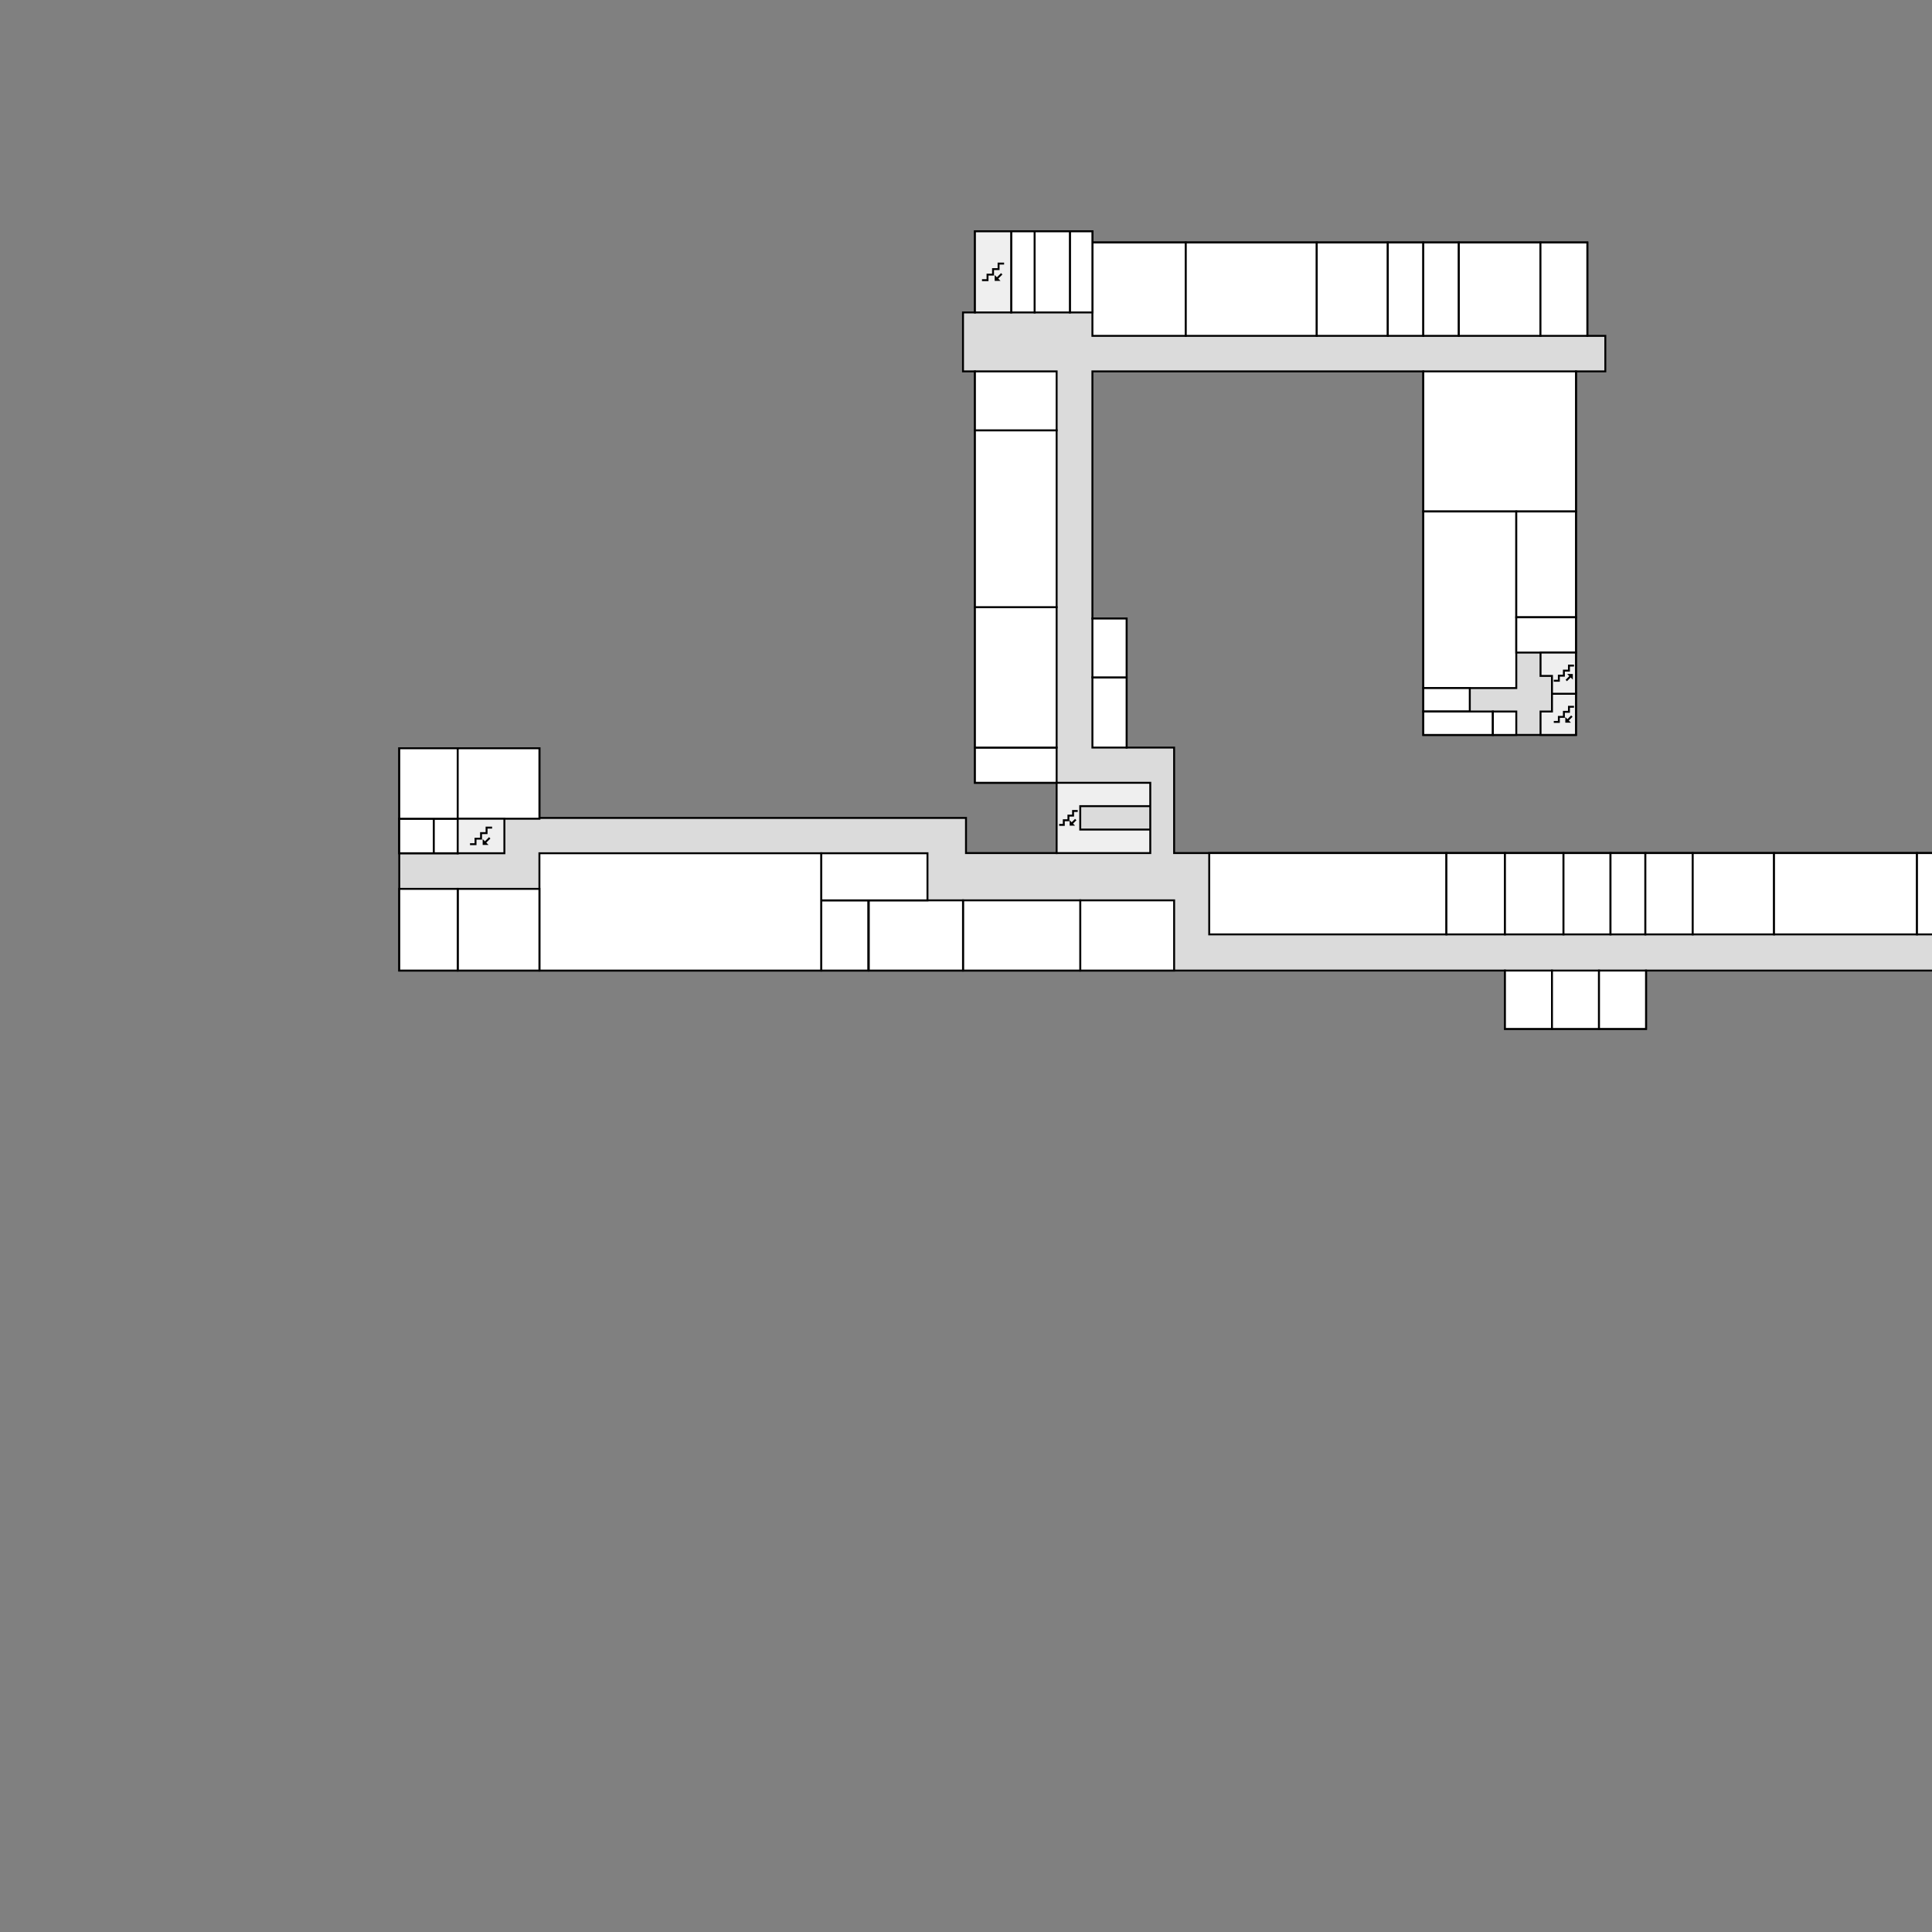 <svg xmlns="http://www.w3.org/2000/svg" xml:space="preserve" viewBox="0 0 1000 1000"><rect x="0" y="0" width="1000" height="1000" fill="#808080" stroke="none"/><g fill="#dbdbdb" stroke="#000" stroke-miterlimit="10"><path d="M206.66 387.3v115.06h572.3v30.21h73.02v-30.21h262.81v109.62h54.55V441.55H607.72v-54.61h-24.59v-66.79h-17.7V192.23H736.7V380.4h79.02V192.23h15.19v-18.39h-9.31v-48.33H565.43v-5.79h-60.81v42h-6.17v30.51h6.17v212.94h42.29v36.38H500v-18.19H279.2V387.3zM1072.32 216.06h97.28v-66.55h-133.96v42.21h36.68z"/></g><g id="termek" fill="#fff" stroke="#000" stroke-miterlimit="10"><path id="Nagy_tanári_szoba" d="M625.89 441.55h122.77v42.09H625.89z"/><path id="F211_x3B_o.t." d="M559.13 466.02h48.6v36.34h-48.6z"/><path id="F210_x3B_o.t." d="M498.45 466.02h60.68v36.34h-60.68z"/><path id="F209_x3B_o.t." d="M449.68 466.02h48.77v36.34h-48.77z"/><path id="F208_x3B_t.sz." d="M425.04 466.02h24.38v36.34h-24.38z"/><path id="F206_x3B_K._előtér" d="M425.04 441.64h55.02v24.38h-55.02z"/><path id="Könyvtár" d="M279.2 441.64h145.84v60.72H279.2z"/><path id="F204" d="M236.91 460.07h42.29v42.29h-42.29z"/><path id="F203" d="M206.66 460.07h30.25v42.29h-30.25z"/><g id="Konyha"><path id="Konyha_1_" d="M206.66 423.77h30.25v17.87h-30.25z"/><path d="M206.66 423.77h17.87v17.87h-17.87zM224.53 423.77h12.38v17.87h-12.38z"/></g><path id="Pénztár" d="M206.66 387.3h30.25v36.47h-30.25z"/><path id="F201_x3B_o.t." d="M236.91 387.3h42.29v36.47h-42.29z"/><path id="N.WC__x28_tanári_x29_" d="M565.43 350.61h17.7v36.33h-17.7z"/><path id="N.WC_3_" d="M565.43 320.15h17.7v30.46h-17.7z"/><path id="L110_x3B_o.t." d="M565.43 125.51h48.33v48.33h-48.33z"/><path id="L109_x3B_o.t." d="M613.76 125.51h67.79v48.33h-67.79z"/><path id="L108_x3B_Anal._lab." d="M681.55 125.51h36.77v48.33h-36.77z"/><path id="L107_x3B_t.sz." d="M718.32 125.51h18.38v48.33h-18.38z"/><path id="L106_x3B_t.sz." d="M736.7 125.51h18.38v48.33H736.7z"/><path id="L105_x3B_o.t." d="M755.09 125.51h42.26v48.33h-42.26z"/><path id="L103_x3B_Medencés_labor" d="M736.7 192.23h79.02v72.51H736.7z"/><path id="H102_x3B_szaktanterem" d="M1035.64 149.51h115.32v42.21h-115.32z"/><g id="H101_x3B_rakt."><path id="H101_x3B_rakt._1_" d="M1150.96 149.51h18.64v66.55h-18.64z"/><path d="M1150.96 149.51h18.64v42.21h-18.64zM1150.96 191.72h18.64v24.34h-18.64z"/></g><path id="I102_x3B_Rajz_terem" d="M736.7 264.74h48.13v91.4H736.7z"/><path id="Csőlabor" d="M784.83 264.74h30.89v54.77h-30.89z"/><path id="I101_x3B_t.sz." d="M784.83 319.51h30.89v18.26h-30.89z"/><path id="N.WC_4_" d="M736.7 356.15h24.06v12.13H736.7z"/><path id="F.WC_3_" d="M736.7 368.28h36v12.13h-36z"/><path id="Tár." d="M772.7 368.28h12.13v12.13H772.7z"/><path id="L104_x3B_Anal._rakt." d="M797.34 125.51h24.26v48.33h-24.26z"/><path id="F.WC_2_" d="M553.77 119.72h11.66v42h-11.66z"/><path id="L112_x3B_Vegyi_raktár" d="M535.51 119.72h18.26v42h-18.26z"/><path id="N.WC_2_" d="M523.38 119.72h12.13v42h-12.13z"/><g id="L116_x3B_Műsz._labor"><path d="M504.62 386.94h42.29v18.23h-42.29z"/><path id="L116_x3B_Műsz._labor_1_" d="M504.62 314.28h42.29v72.66h-42.29z"/></g><path id="L115_x3B_Műsz._labor" d="M504.62 222.74h42.29v91.53h-42.29z"/><path id="L114_x3B_Műsz._labor" d="M504.62 192.23h42.29v30.51h-42.29z"/><path id="F.WC__x28_tanári_x29_" d="M778.96 502.36h24.34v30.21h-24.34z"/><path id="N.WC__x28_tanári_x29__1_" d="M803.3 502.36h24.34v30.21H803.3z"/><path id="Raktár" d="M827.64 502.36h24.34v30.21h-24.34z"/><path id="Padlás_4." d="M1126.83 502.36h-12.04v109.62h54.55V483.64h-42.51v18.69z"/><g id="titkárság"><path id="Igazgató" d="M748.66 441.55h30.3v42.09h-30.3z"/><path id="Titkárság" d="M778.96 441.55h30.3v42.09h-30.3z"/><path id="Igh._1" d="M809.26 441.55h24.34v42.09h-24.34z"/></g><path id="F222_x3B_Igh._2" d="M833.6 441.55h18.04v42.09H833.6z"/><path id="F221_x3B_Igh._3" d="M851.64 441.55h24.51v42.09h-24.51z"/><path id="F220_x3B_o.t." d="M876.15 441.55h42.09v42.09h-42.09z"/><path id="F219_x3B_o.t." d="M918.23 441.55h74v42.09h-74z"/><path id="F218_x3B_o.t." d="M992.23 441.55h56v42.09h-56z"/><path id="F217_x3B_o.t." d="M1048.23 441.55h66.55v42.09h-66.55z"/><path id="N.WC" d="M1114.79 441.55h54.55V449h-54.55z"/><path id="F.WC" d="M1114.79 449h18.04v23.19h-18.04z"/></g><g id="lépcsők" stroke-miterlimit="10"><path fill="#efefef" stroke="#000" d="M815.72 359.09v-21.32h-18.34v12.08h5.92v9.24"/><g fill="none" stroke="#020203"><path d="M814.7 344.5h-2.61v2.62h-2.62v2.61h-2.61v2.62h-2.62M812.37 349.34h1.22v1.22l-.61-.61-2.28 2.28 2.28-2.28z"/></g><path fill="#efefef" stroke="#000" d="M803.3 359.09v9.19h-5.92v12.12h18.34v-21.31z"/><g fill="none" stroke="#020203"><path d="M814.7 365.82h-2.61v2.62h-2.62v2.61h-2.61v2.62h-2.62M811.91 373.55h-1.21v-1.22l.6.61 2.29-2.28-2.29 2.28z"/></g><path fill="#efefef" stroke="#000" d="M504.62 119.72h18.76v42h-18.76z"/><g fill="none" stroke="#020203"><path d="M519.72 136.43h-2.86v2.86H514v2.86h-2.86v2.86h-2.86M516.67 144.89h-1.33v-1.33l.66.66 2.5-2.5-2.5 2.5z"/></g><path fill="#efefef" stroke="#000" d="M1072.32 203.89h54.3v12.17h-54.3z"/><g fill="none" stroke="#020203"><path d="M1105.19 205.69h-2.86v2.86h-2.86v2.86h-2.86v2.86h-2.86M1102.13 214.14h-1.32v-1.33l.66.67 2.5-2.5-2.5 2.5z"/></g><g><path fill="#efefef" stroke="#000" d="M1072.32 191.72h54.3v12.17h-54.3z"/><g fill="none" stroke="#020203"><path d="M1105.19 193.52h-2.86v2.86h-2.86v2.86h-2.86v2.86h-2.86M1102.64 198.81h1.33v1.33l-.66-.66-2.5 2.49 2.5-2.49z"/></g></g><g><path fill="#efefef" stroke="#000" d="M1157.15 465.85V449h12.19v34.64h-24.38v-11.07h6.32s5.87-.24 5.87-6.72z"/><g fill="none" stroke="#020203"><path d="M1168.04 462.13h-2.4v2.39h-2.4v2.4h-2.39v2.4h-2.4M1165.48 469.22h-1.11v-1.12l.55.56 2.1-2.1-2.1 2.1z"/></g></g><g><path fill="#efefef" stroke="#000" d="M236.91 423.77h24.16v17.87h-24.16z"/><g fill="none" stroke="#020203"><path d="M254.71 428.37h-2.86v2.86h-2.86v2.86h-2.86v2.86h-2.86M251.65 436.82h-1.32v-1.33l.66.67 2.5-2.5-2.5 2.5z"/></g></g><g><path fill="#efefef" stroke="#000" d="M595.38 417.26h-36.25v12.12h36.25v12.17h-48.47v-36.38h48.47v24.21"/><g fill="none" stroke="#020203"><path d="M557.83 419.76h-2.41v2.4h-2.4v2.4h-2.4v2.4h-2.4M555.26 426.86h-1.11v-1.12l.55.56 2.1-2.1-2.1 2.1z"/></g></g></g></svg>
